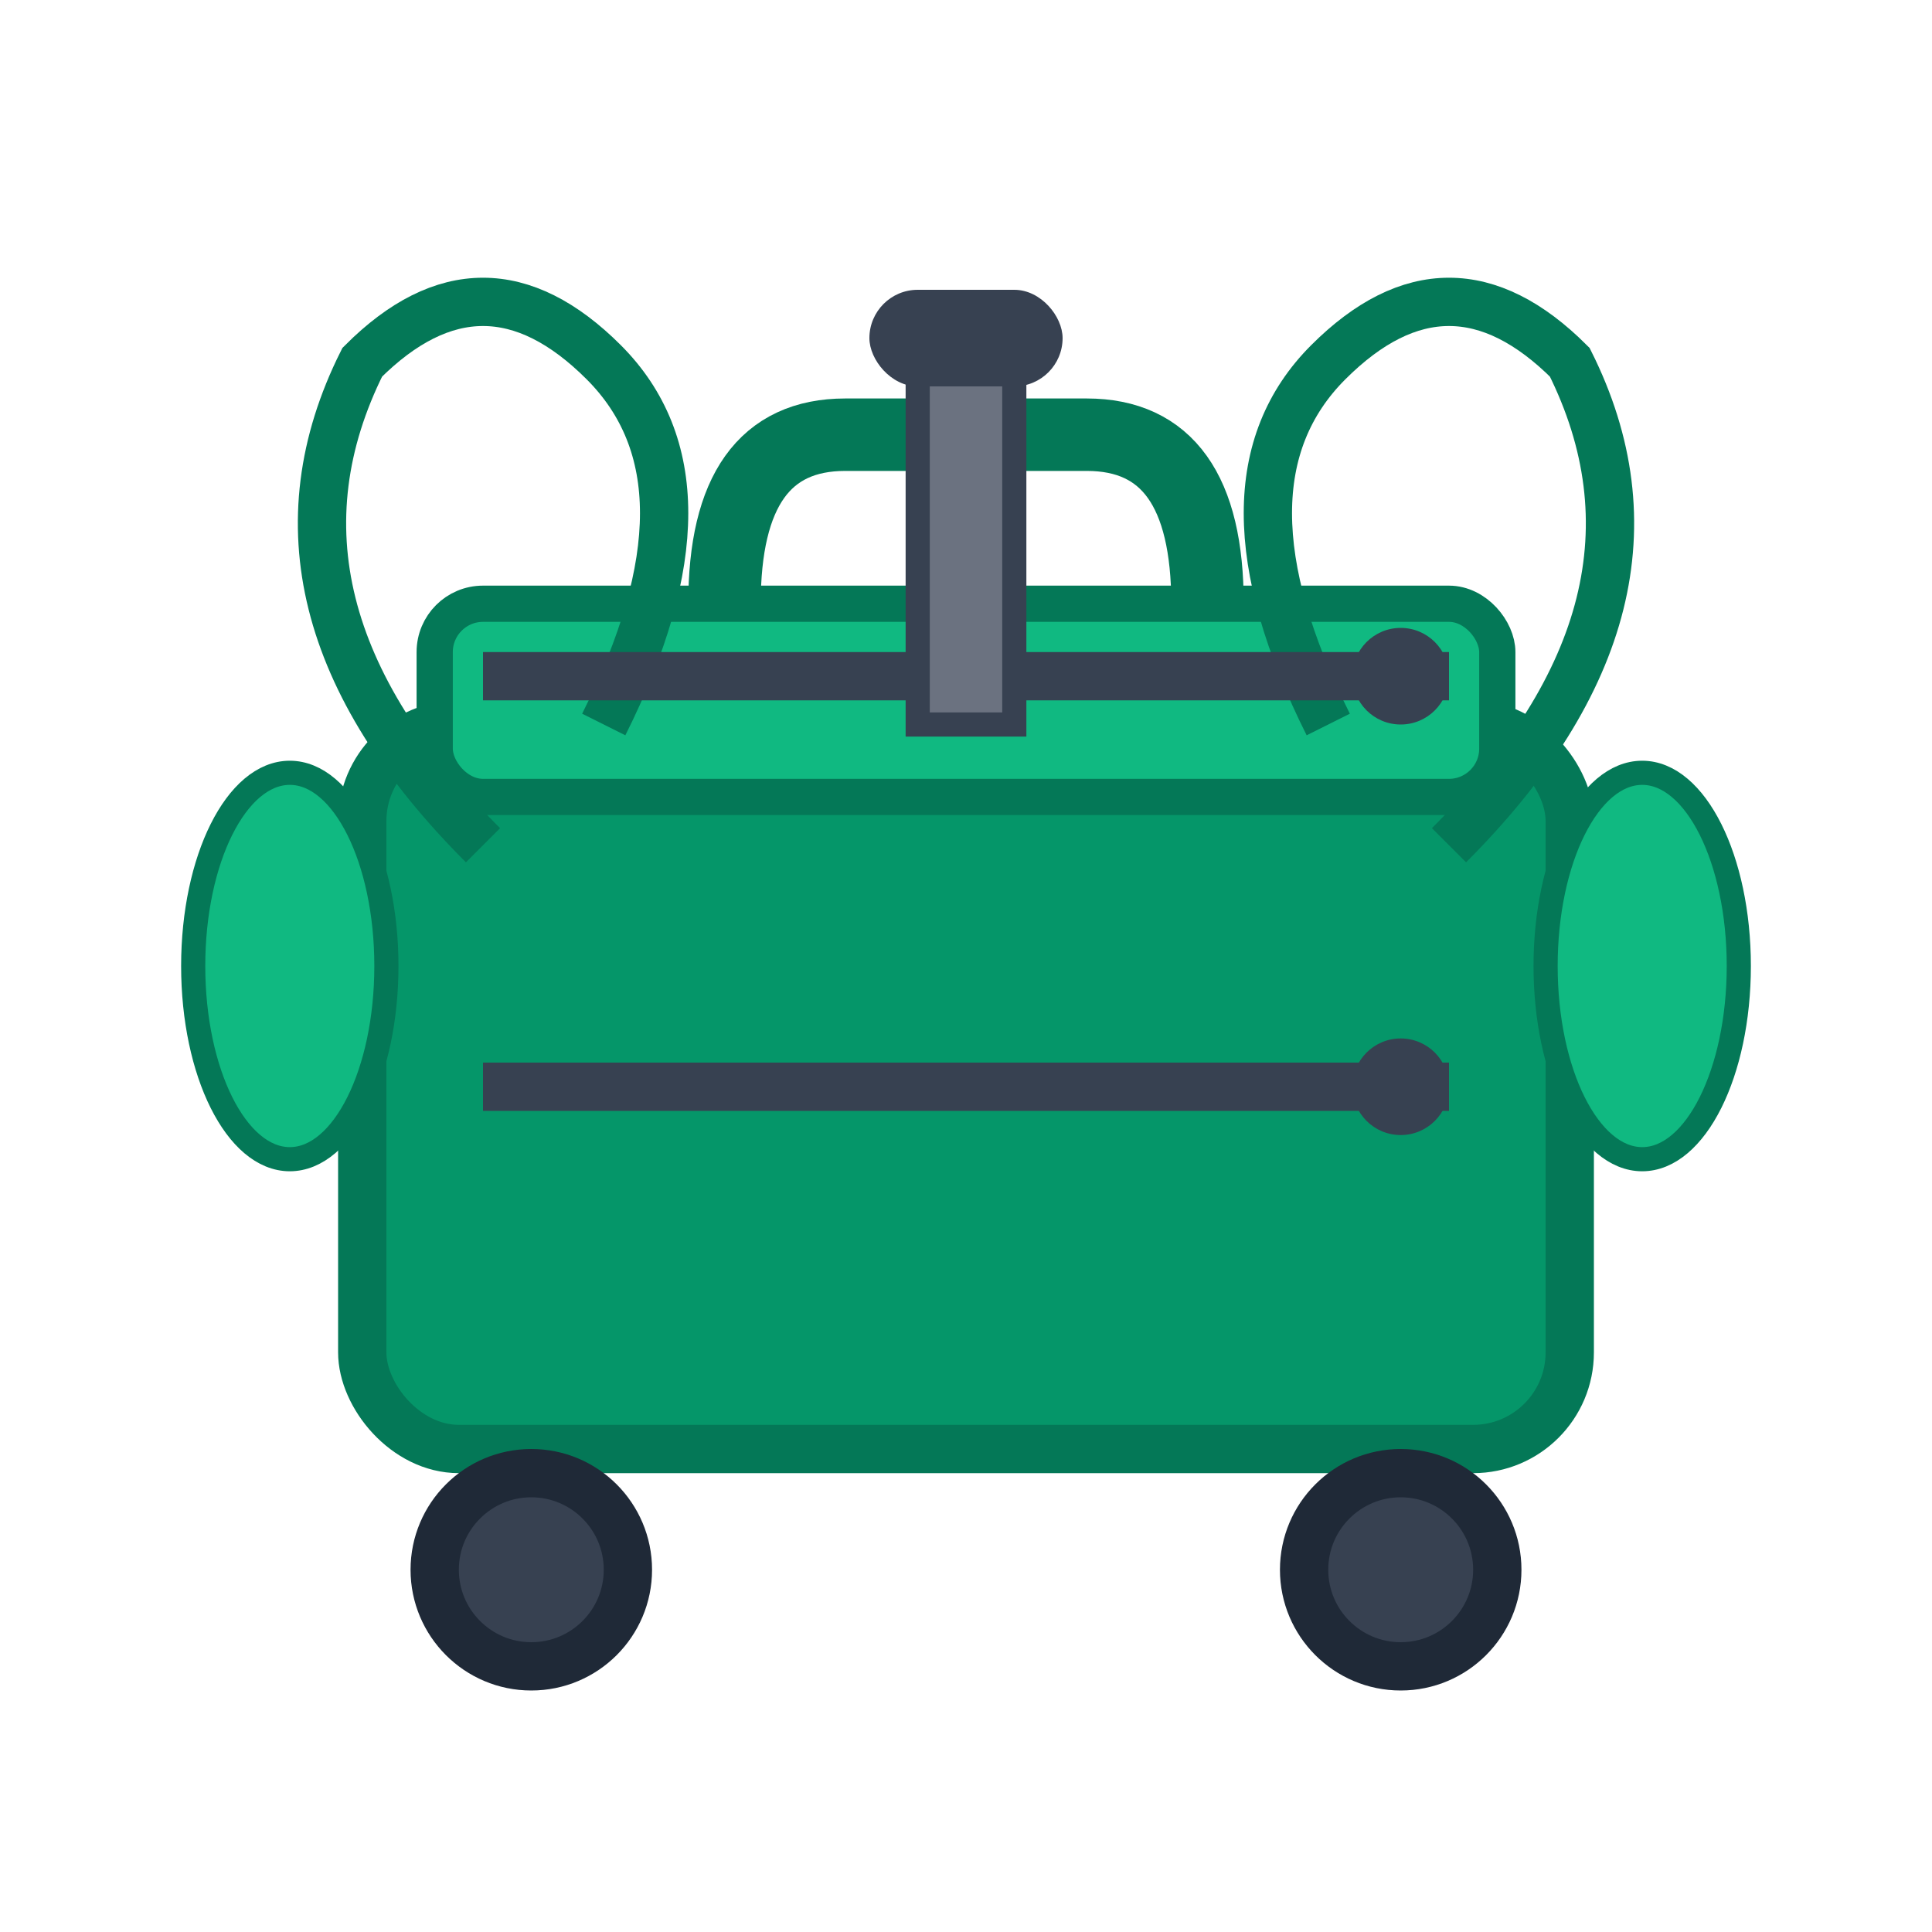 <svg width="80" height="80" viewBox="0 0 80 80" fill="none" xmlns="http://www.w3.org/2000/svg">
  <!-- Main travel bag body -->
  <rect x="15" y="30" width="50" height="30" rx="4" fill="#059669" stroke="#047857" stroke-width="2"/>
  
  <!-- Top compartment -->
  <rect x="18" y="25" width="44" height="8" rx="2" fill="#10b981" stroke="#047857" stroke-width="1.5"/>
  
  <!-- Handle -->
  <path d="M30 25 Q30 18 35 18 L45 18 Q50 18 50 25" stroke="#047857" stroke-width="3" fill="none"/>
  
  <!-- Shoulder strap -->
  <path d="M20 35 Q10 25 15 15 Q20 10 25 15 Q30 20 25 30" stroke="#047857" stroke-width="2" fill="none"/>
  <path d="M60 35 Q70 25 65 15 Q60 10 55 15 Q50 20 55 30" stroke="#047857" stroke-width="2" fill="none"/>
  
  <!-- Zippers -->
  <line x1="20" y1="28" x2="60" y2="28" stroke="#374151" stroke-width="2"/>
  <circle cx="58" cy="28" r="2" fill="#374151"/>
  
  <line x1="20" y1="45" x2="60" y2="45" stroke="#374151" stroke-width="2"/>
  <circle cx="58" cy="45" r="2" fill="#374151"/>
  
  <!-- Side pockets -->
  <ellipse cx="12" cy="40" rx="4" ry="8" fill="#10b981" stroke="#047857" stroke-width="1"/>
  <ellipse cx="68" cy="40" rx="4" ry="8" fill="#10b981" stroke="#047857" stroke-width="1"/>
  
  <!-- Wheels -->
  <circle cx="22" cy="65" r="4" fill="#374151" stroke="#1f2937" stroke-width="2"/>
  <circle cx="58" cy="65" r="4" fill="#374151" stroke="#1f2937" stroke-width="2"/>
  
  <!-- Telescopic handle -->
  <rect x="38" y="15" width="4" height="15" fill="#6b7280" stroke="#374151" stroke-width="1"/>
  <rect x="36" y="12" width="8" height="4" rx="2" fill="#374151"/>
</svg>
